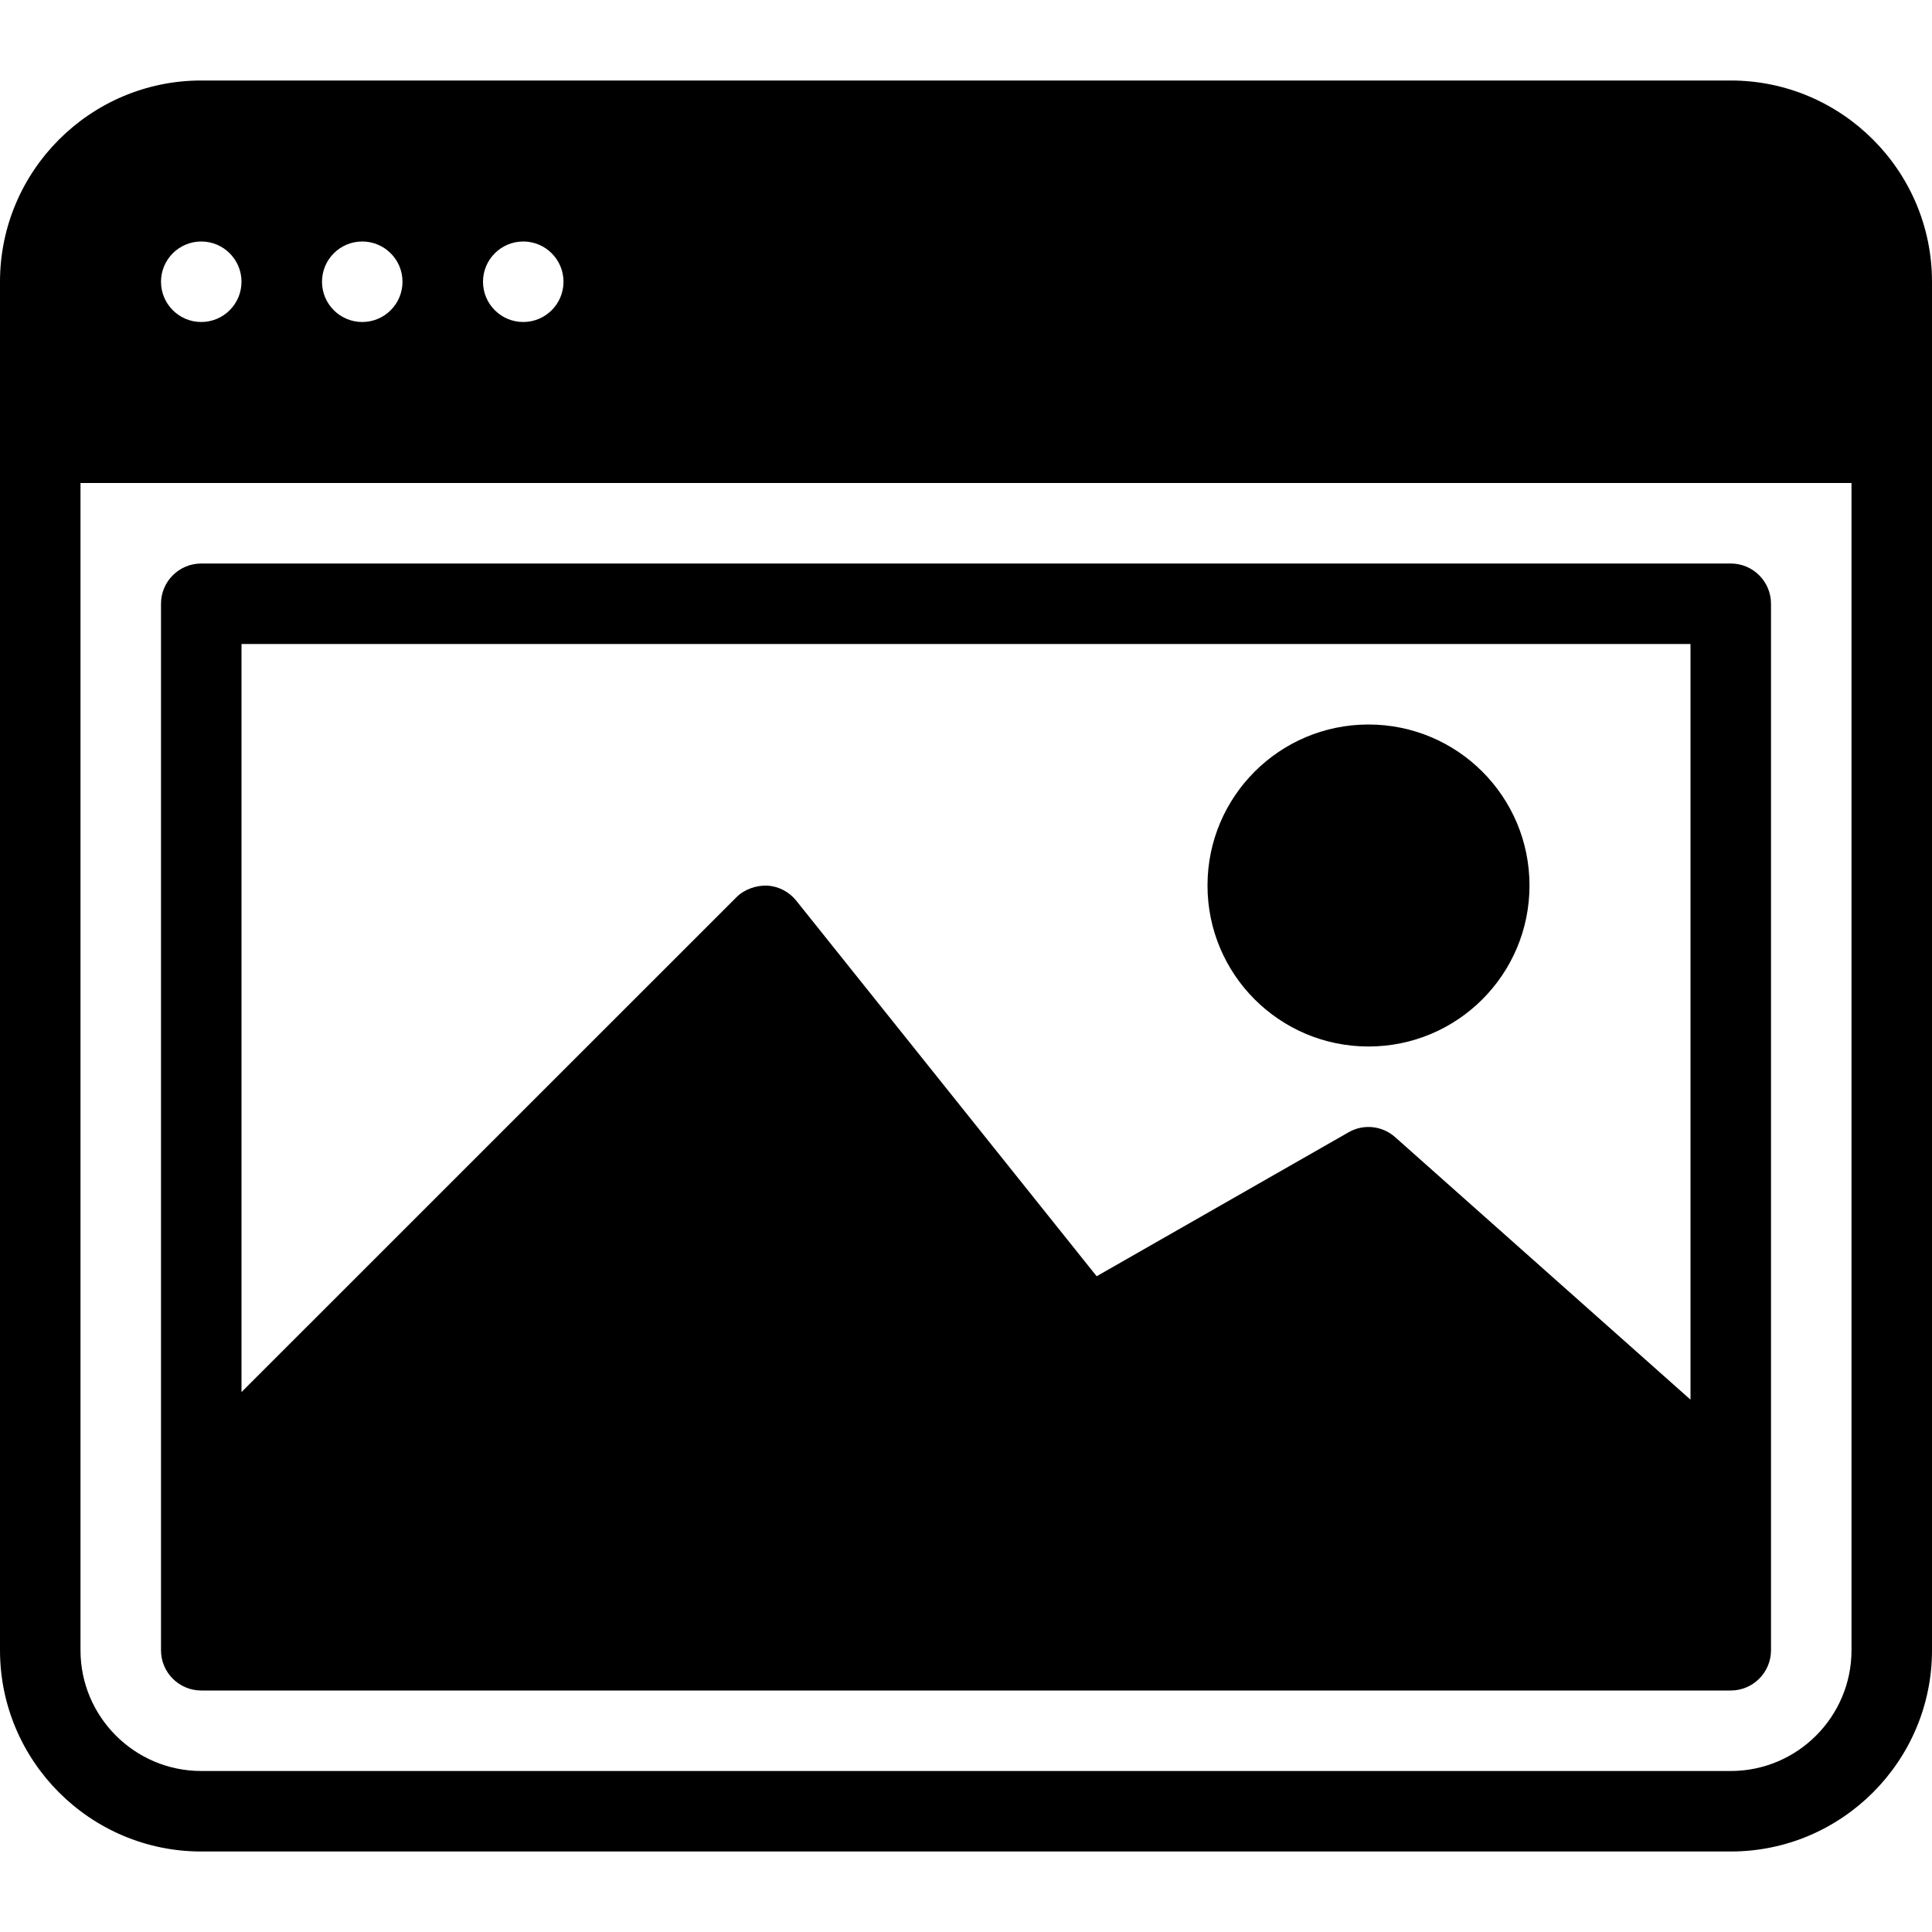 <?xml version="1.0" encoding="iso-8859-1"?>
<!-- Generator: Adobe Illustrator 19.2.1, SVG Export Plug-In . SVG Version: 6.00 Build 0)  -->
<svg version="1.1" id="Layer_1" xmlns="http://www.w3.org/2000/svg" xmlns:xlink="http://www.w3.org/1999/xlink" x="0px" y="0px"
	 viewBox="0 0 24 24" style="enable-background:new 0 0 24 24;" xml:space="preserve">
<g>
	<g>
		<path d="M17,13c1.105,0,2-0.895,2-2s-0.895-2-2-2s-2,0.895-2,2S15.895,13,17,13z M2.5,21h19c0.276,0,0.5-0.224,0.5-0.5v-13
			C22,7.224,21.776,7,21.5,7h-19C2.224,7,2,7.224,2,7.5v13C2,20.776,2.224,21,2.5,21z M3,8h18v9.387l-3.668-3.26
			c-0.161-0.144-0.395-0.168-0.58-0.061l-3.129,1.788l-3.732-4.666c-0.089-0.111-0.221-0.179-0.363-0.187
			c-0.136-0.003-0.281,0.045-0.381,0.146L3,17.293V8z M21.5,1h-19C1.122,1,0,2.122,0,3.5v17C0,21.878,1.122,23,2.5,23h19
			c1.378,0,2.5-1.122,2.5-2.5v-17C24,2.122,22.878,1,21.5,1z M6.5,3C6.776,3,7,3.224,7,3.5S6.776,4,6.5,4S6,3.776,6,3.5
			S6.224,3,6.5,3z M4.5,3C4.776,3,5,3.224,5,3.5S4.776,4,4.5,4S4,3.776,4,3.5S4.224,3,4.5,3z M2.5,3C2.776,3,3,3.224,3,3.5
			S2.776,4,2.5,4S2,3.776,2,3.5S2.224,3,2.5,3z M23,20.5c0,0.827-0.673,1.5-1.5,1.5h-19C1.673,22,1,21.327,1,20.5V6h22V20.5z"/>
	</g>
</g>
</svg>
